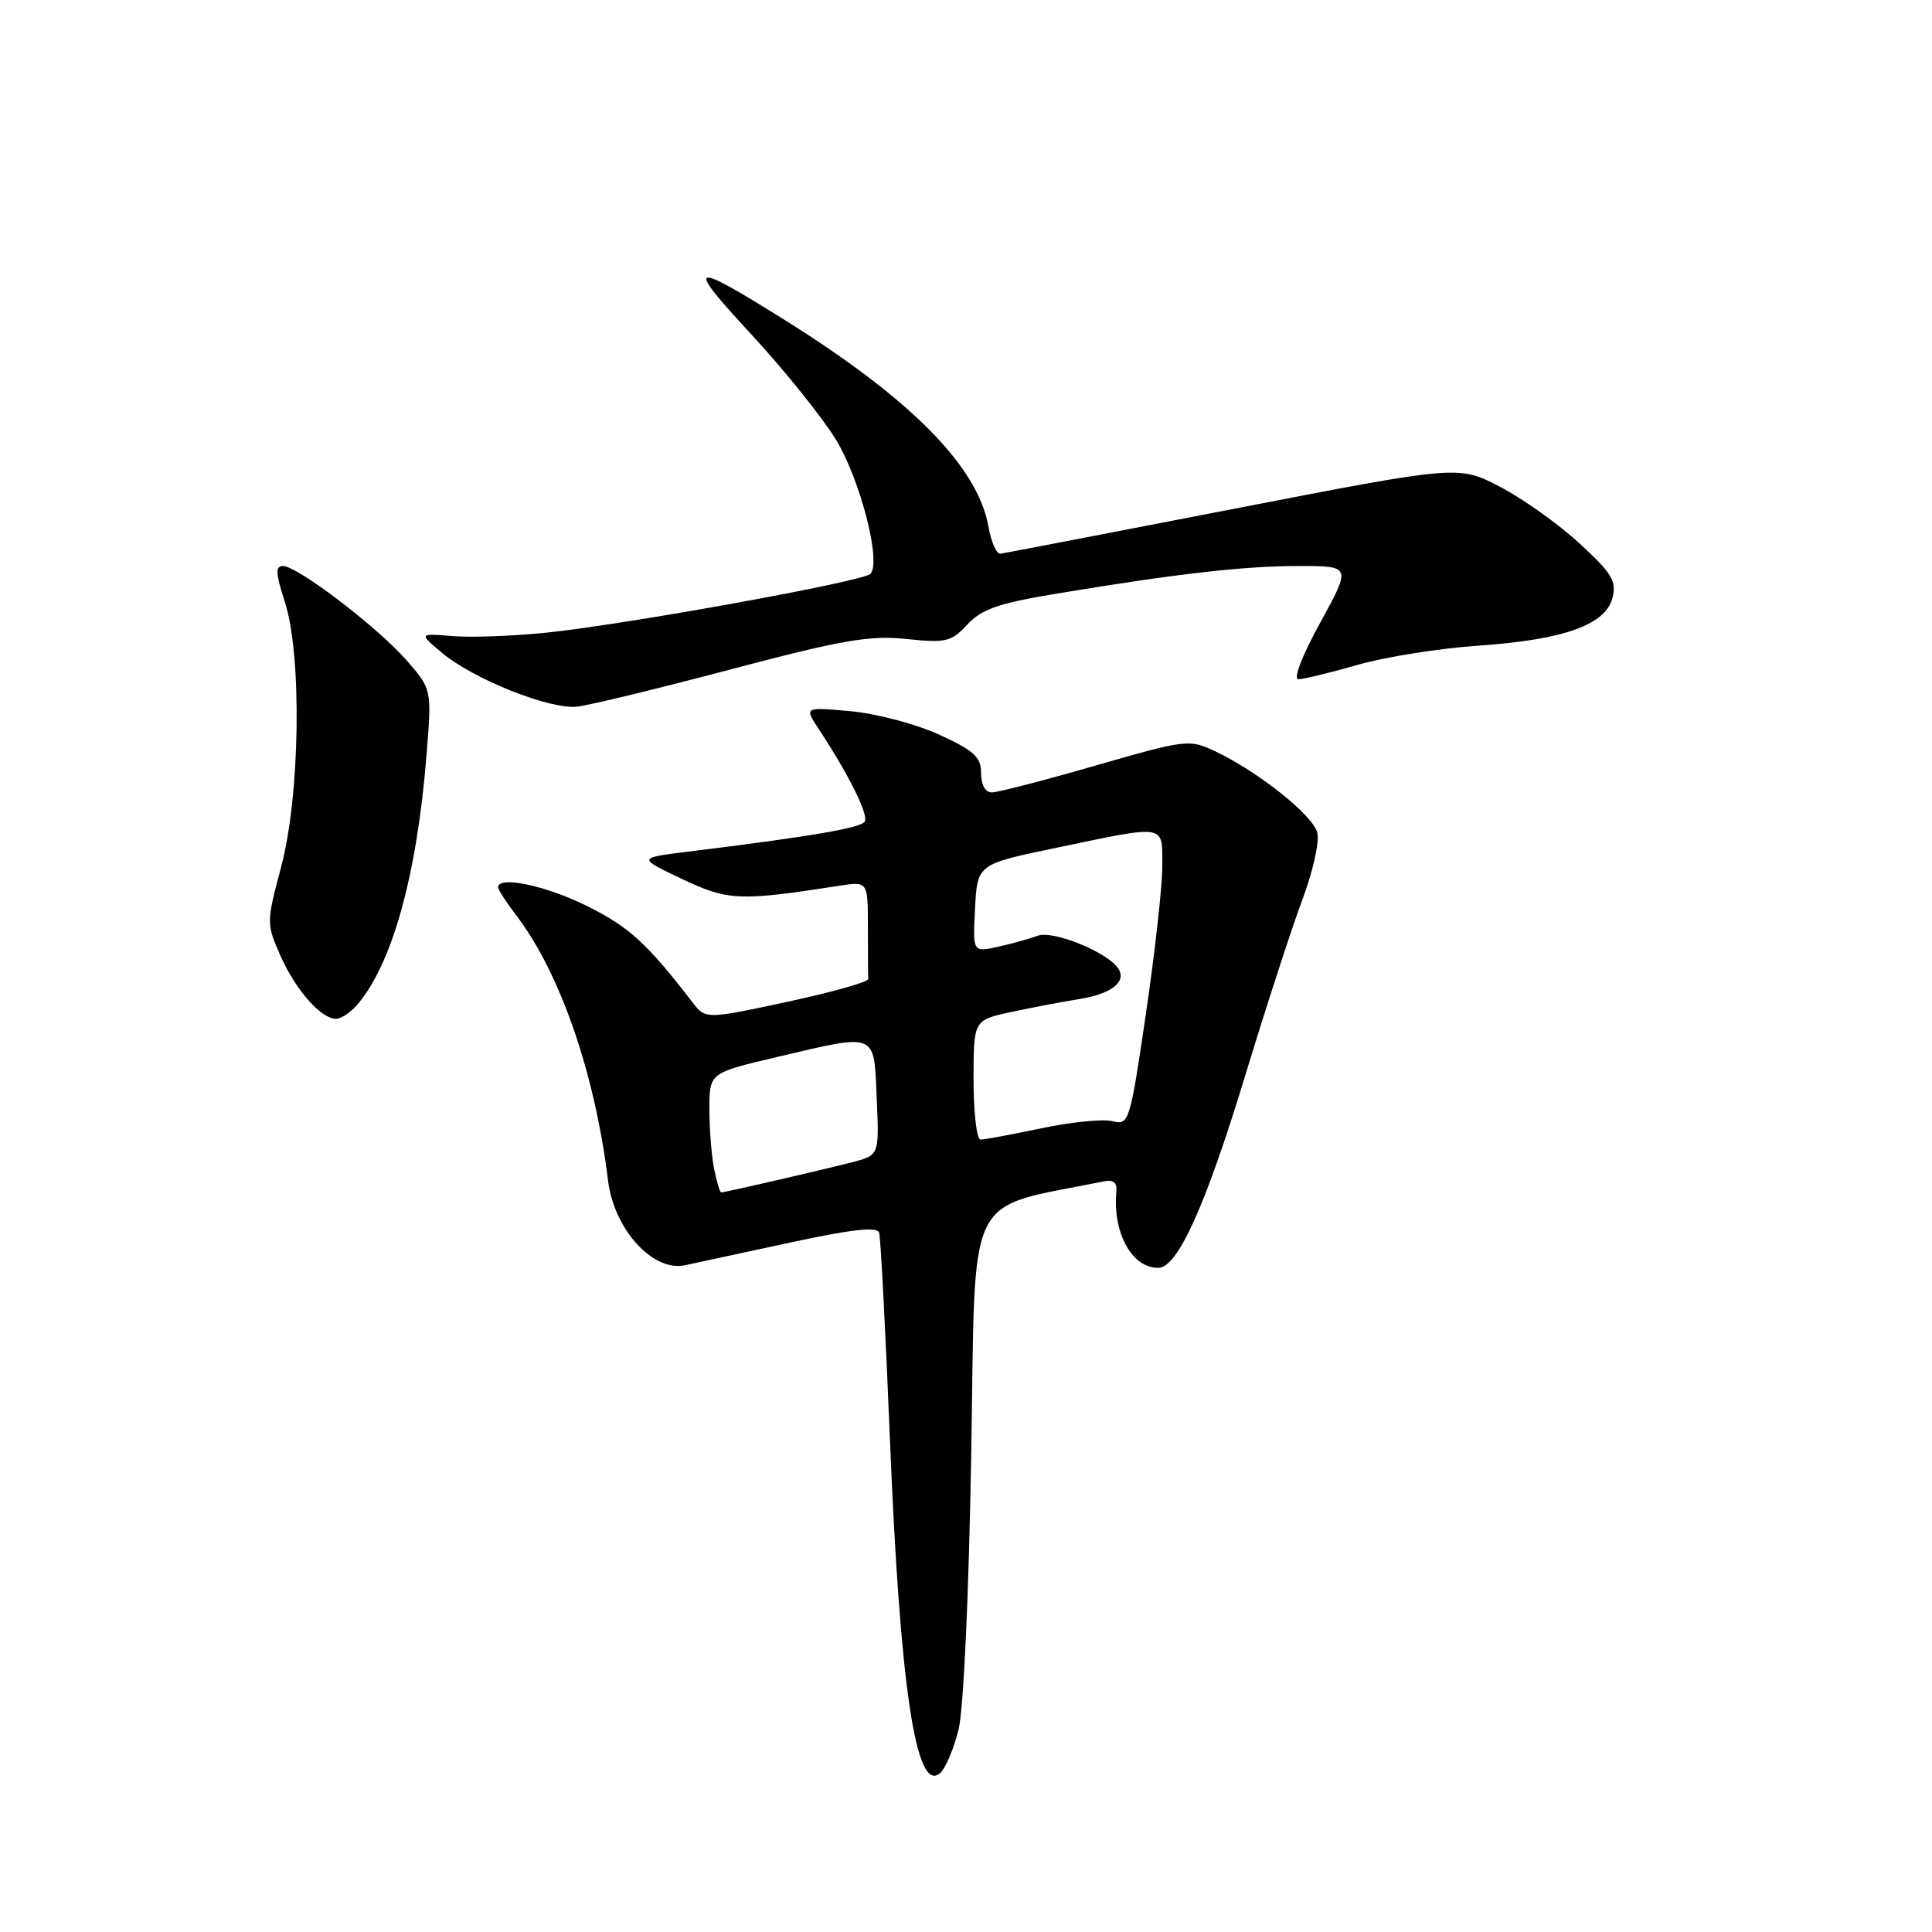 <?xml version="1.0" encoding="UTF-8" standalone="no"?>
<!DOCTYPE svg PUBLIC "-//W3C//DTD SVG 1.1//EN" "http://www.w3.org/Graphics/SVG/1.1/DTD/svg11.dtd" >
<svg xmlns="http://www.w3.org/2000/svg" xmlns:xlink="http://www.w3.org/1999/xlink" version="1.1" viewBox="0 0 256 256">
 <g >
 <path fill="currentColor"
d=" M 127.01 229.18 C 127.69 226.43 128.38 211.20 128.70 192.29 C 129.29 157.01 127.66 160.32 146.30 156.53 C 147.50 156.28 148.04 156.72 147.93 157.83 C 147.40 163.29 149.95 168.00 153.46 168.00 C 156.03 168.00 159.69 159.93 164.94 142.70 C 167.75 133.46 171.19 122.89 172.57 119.21 C 173.96 115.52 174.85 111.54 174.55 110.34 C 173.97 108.02 166.74 102.26 161.00 99.54 C 157.59 97.93 157.18 97.98 145.17 101.44 C 138.39 103.40 132.20 105.00 131.42 105.00 C 130.56 105.00 130.00 103.99 130.00 102.44 C 130.00 100.32 129.07 99.46 124.44 97.34 C 121.38 95.94 116.11 94.55 112.72 94.24 C 106.56 93.68 106.56 93.68 108.48 96.59 C 112.47 102.65 115.13 107.99 114.58 108.87 C 114.05 109.72 107.39 110.85 91.00 112.87 C 84.50 113.68 84.50 113.68 90.37 116.47 C 96.46 119.36 97.98 119.43 111.25 117.36 C 115.00 116.78 115.00 116.78 115.00 122.89 C 115.00 126.25 115.02 129.32 115.05 129.72 C 115.07 130.11 110.23 131.48 104.30 132.75 C 93.50 135.07 93.50 135.07 91.74 132.79 C 85.73 124.99 83.39 122.85 77.86 120.09 C 72.38 117.35 66.00 116.00 66.00 117.57 C 66.00 117.88 67.09 119.57 68.43 121.32 C 74.23 128.93 78.83 142.24 80.57 156.44 C 81.37 162.91 86.51 168.57 90.77 167.65 C 92.27 167.33 98.59 165.97 104.82 164.62 C 112.91 162.88 116.24 162.51 116.49 163.34 C 116.69 163.98 117.33 176.20 117.91 190.50 C 119.25 223.53 121.35 237.62 124.53 234.98 C 125.26 234.37 126.38 231.76 127.01 229.18 Z  M 47.23 133.25 C 51.94 127.89 55.25 116.03 56.53 99.90 C 57.21 91.31 57.21 91.31 53.86 87.48 C 50.01 83.08 39.41 75.00 37.49 75.00 C 36.47 75.00 36.52 76.00 37.74 79.75 C 40.03 86.81 39.77 105.44 37.24 114.92 C 35.29 122.26 35.29 122.40 37.18 126.68 C 39.18 131.19 42.54 135.00 44.53 135.00 C 45.17 135.00 46.38 134.21 47.23 133.25 Z  M 96.92 88.67 C 111.61 84.79 115.25 84.16 120.10 84.67 C 125.35 85.22 126.05 85.05 128.18 82.75 C 130.08 80.71 132.33 79.93 140.01 78.66 C 156.03 76.00 164.84 75.00 172.10 75.00 C 179.05 75.00 179.05 75.00 174.94 82.50 C 172.53 86.88 171.33 90.00 172.05 90.00 C 172.73 90.00 176.26 89.14 179.89 88.10 C 183.53 87.05 190.70 85.91 195.84 85.56 C 207.23 84.77 212.76 82.80 213.67 79.19 C 214.22 77.00 213.56 75.92 209.30 72.01 C 206.55 69.47 201.82 66.10 198.79 64.52 C 193.29 61.64 193.29 61.64 163.40 67.44 C 146.95 70.63 133.08 73.30 132.56 73.37 C 132.05 73.44 131.33 71.83 130.98 69.80 C 129.59 61.84 120.70 52.84 103.82 42.30 C 91.35 34.51 90.74 34.79 99.52 44.27 C 103.93 49.04 108.99 55.34 110.77 58.26 C 114.03 63.65 116.83 74.58 115.32 76.05 C 114.29 77.06 83.20 82.70 72.50 83.82 C 68.10 84.28 62.48 84.49 60.00 84.29 C 55.50 83.91 55.50 83.91 58.50 86.45 C 62.69 89.99 72.89 94.06 76.50 93.63 C 78.15 93.44 87.34 91.21 96.92 88.67 Z  M 94.62 154.88 C 94.28 153.16 94.00 149.59 94.00 146.96 C 94.00 142.17 94.00 142.17 102.87 140.08 C 116.37 136.91 115.78 136.67 116.17 145.53 C 116.50 153.06 116.50 153.06 113.00 153.98 C 109.18 154.97 96.07 158.00 95.56 158.00 C 95.39 158.00 94.97 156.59 94.62 154.88 Z  M 129.00 143.08 C 129.00 135.17 129.00 135.17 133.98 134.10 C 136.71 133.51 140.76 132.74 142.96 132.39 C 147.24 131.71 149.32 130.11 148.19 128.35 C 146.81 126.19 139.54 123.23 137.50 123.99 C 136.40 124.40 134.01 125.06 132.20 125.46 C 128.89 126.18 128.89 126.18 129.20 120.35 C 129.50 114.51 129.50 114.51 140.00 112.33 C 154.73 109.26 154.00 109.14 154.01 114.75 C 154.02 117.36 153.04 126.17 151.84 134.32 C 149.72 148.75 149.60 149.12 147.40 148.56 C 146.16 148.25 141.93 148.67 138.01 149.50 C 134.08 150.32 130.45 151.00 129.93 151.00 C 129.42 151.00 129.00 147.44 129.00 143.08 Z "/>
</g>
</svg>